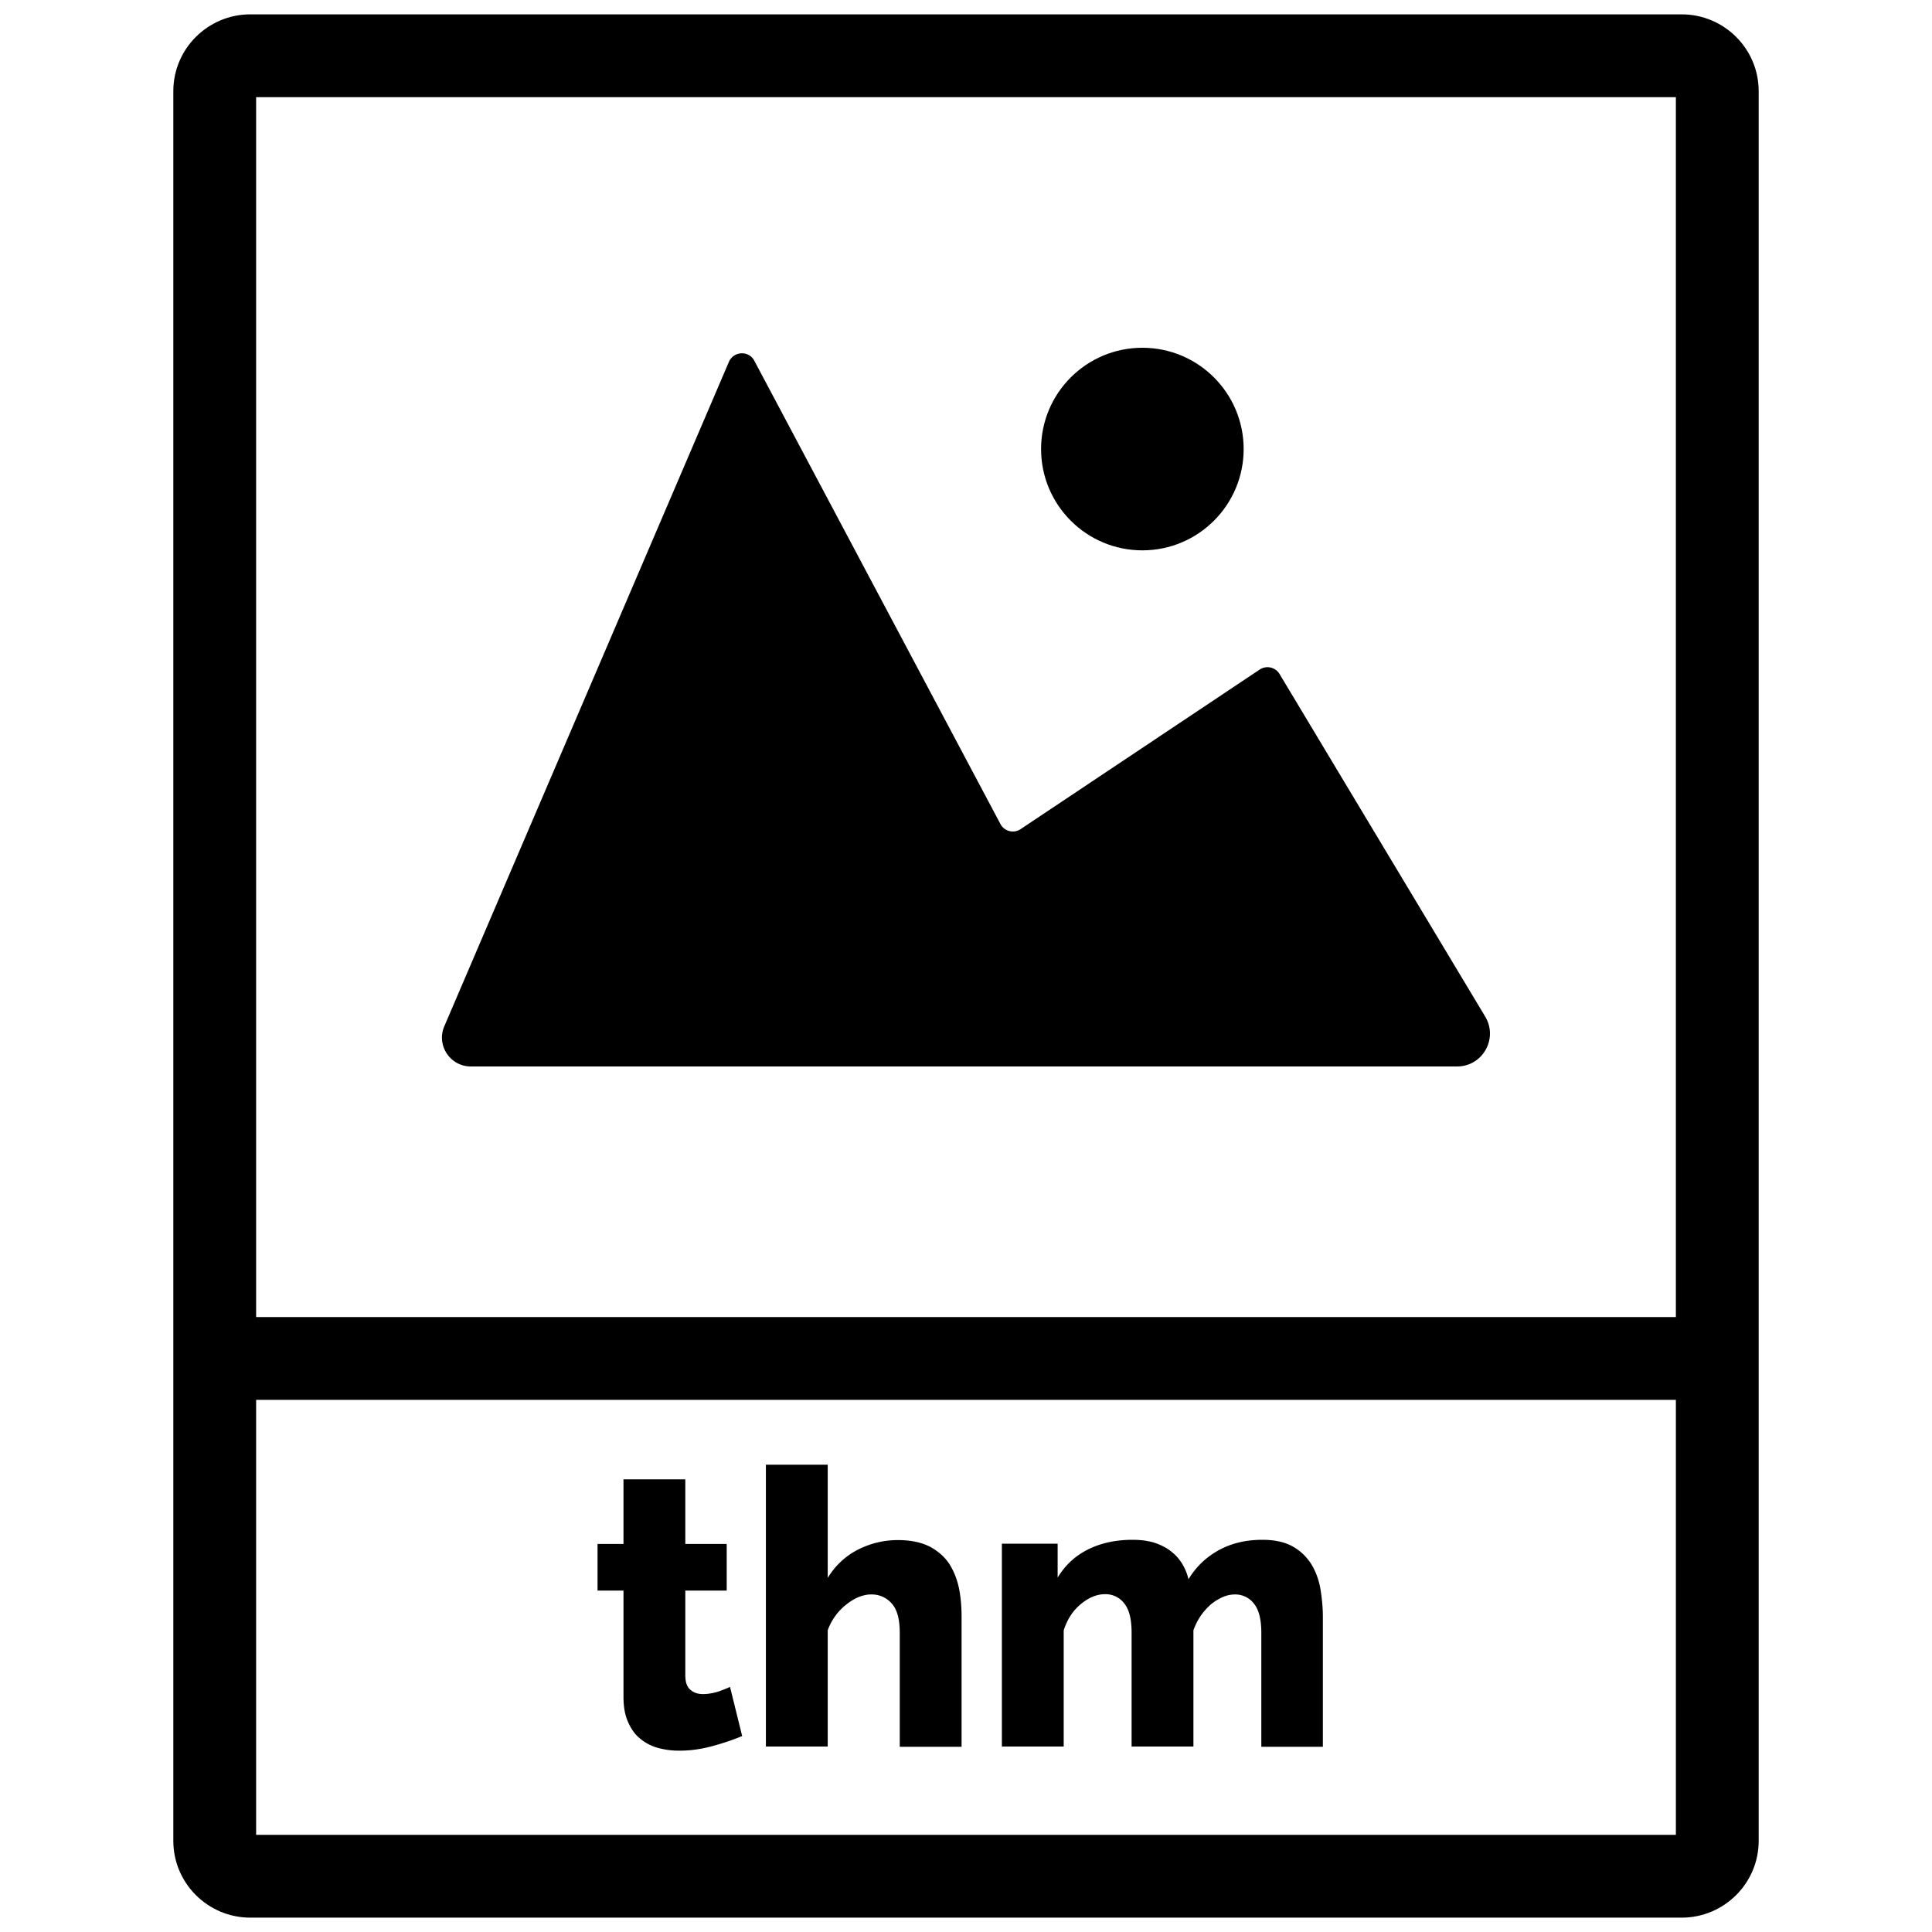 <svg xmlns="http://www.w3.org/2000/svg" id="Laag_1" x="0" y="0" version="1.1" viewBox="29 20.3 70 70" xml:space="preserve">
    <style>
        .st3{fill:#000}
    </style>    <path d="M55.89 83.2c-.31.13-.66.25-1.06.36-.4.11-.8.17-1.2.17a2.9 2.9 0 01-.79-.1c-.25-.07-.46-.18-.65-.34-.19-.15-.33-.36-.44-.61-.11-.25-.16-.55-.16-.91v-3.84h-.94v-1.69h.94V73.9h2.24v2.34h1.5v1.69h-1.5V81c0 .24.06.42.18.52.12.11.28.16.46.16.17 0 .34-.03.52-.08.18-.06.33-.12.46-.18l.44 1.78zM63.84 83.59H61.6v-4.13c0-.48-.09-.83-.28-1.05a.963.963 0 00-.77-.34c-.13 0-.27.03-.43.09-.15.06-.3.15-.45.27a2.068 2.068 0 00-.68.94v4.21h-2.24V73.37h2.24v4.1c.27-.44.63-.78 1.07-1.01s.94-.36 1.47-.36c.49 0 .89.09 1.2.26.3.17.54.39.7.66.16.27.27.57.33.9s.08.66.08.97v4.7zM76.94 83.59H74.7v-4.13c0-.49-.09-.84-.27-1.06a.847.847 0 00-.68-.33c-.15 0-.3.03-.46.1-.15.07-.3.16-.43.27-.13.12-.25.25-.36.41a2.3 2.3 0 00-.26.52v4.21H70v-4.13c0-.49-.09-.84-.27-1.06a.852.852 0 00-.69-.33c-.3 0-.59.12-.88.36-.29.24-.49.55-.62.95v4.21H65.3v-7.35h2.02v1.23c.27-.45.64-.79 1.1-1.02s1-.35 1.62-.35c.31 0 .58.04.8.11.23.08.43.18.59.31.17.13.3.28.41.46.1.17.18.36.22.55.28-.46.65-.81 1.11-1.06s.98-.37 1.57-.37c.47 0 .84.09 1.13.26.29.17.51.4.67.67.16.28.26.58.31.9.05.33.08.64.08.95v4.72z" class="st3"/>
    <path d="M89.93 20.82H38.07c-1.54 0-2.79 1.25-2.79 2.78V87c0 1.53 1.25 2.78 2.79 2.78h51.86c1.54 0 2.79-1.25 2.79-2.78V23.6c0-1.53-1.25-2.78-2.79-2.78zm-51.65 3h51.44v44.2H38.28v-44.2zm51.44 62.96H38.28V71.02h51.44v15.76z" class="st3"/>
    <path d="M46.06 58.94h35.73c.93 0 1.5-1.01 1.02-1.81l-7.45-12.41a.51.51 0 00-.72-.16l-8.66 5.78c-.25.17-.59.08-.73-.18l-8.92-16.79c-.2-.38-.75-.35-.92.04L45.1 57.48c-.3.69.21 1.46.96 1.46z" class="st3"/>
    <circle cx="70.39" cy="36.57" r="3.67" class="st3"/>
</svg>